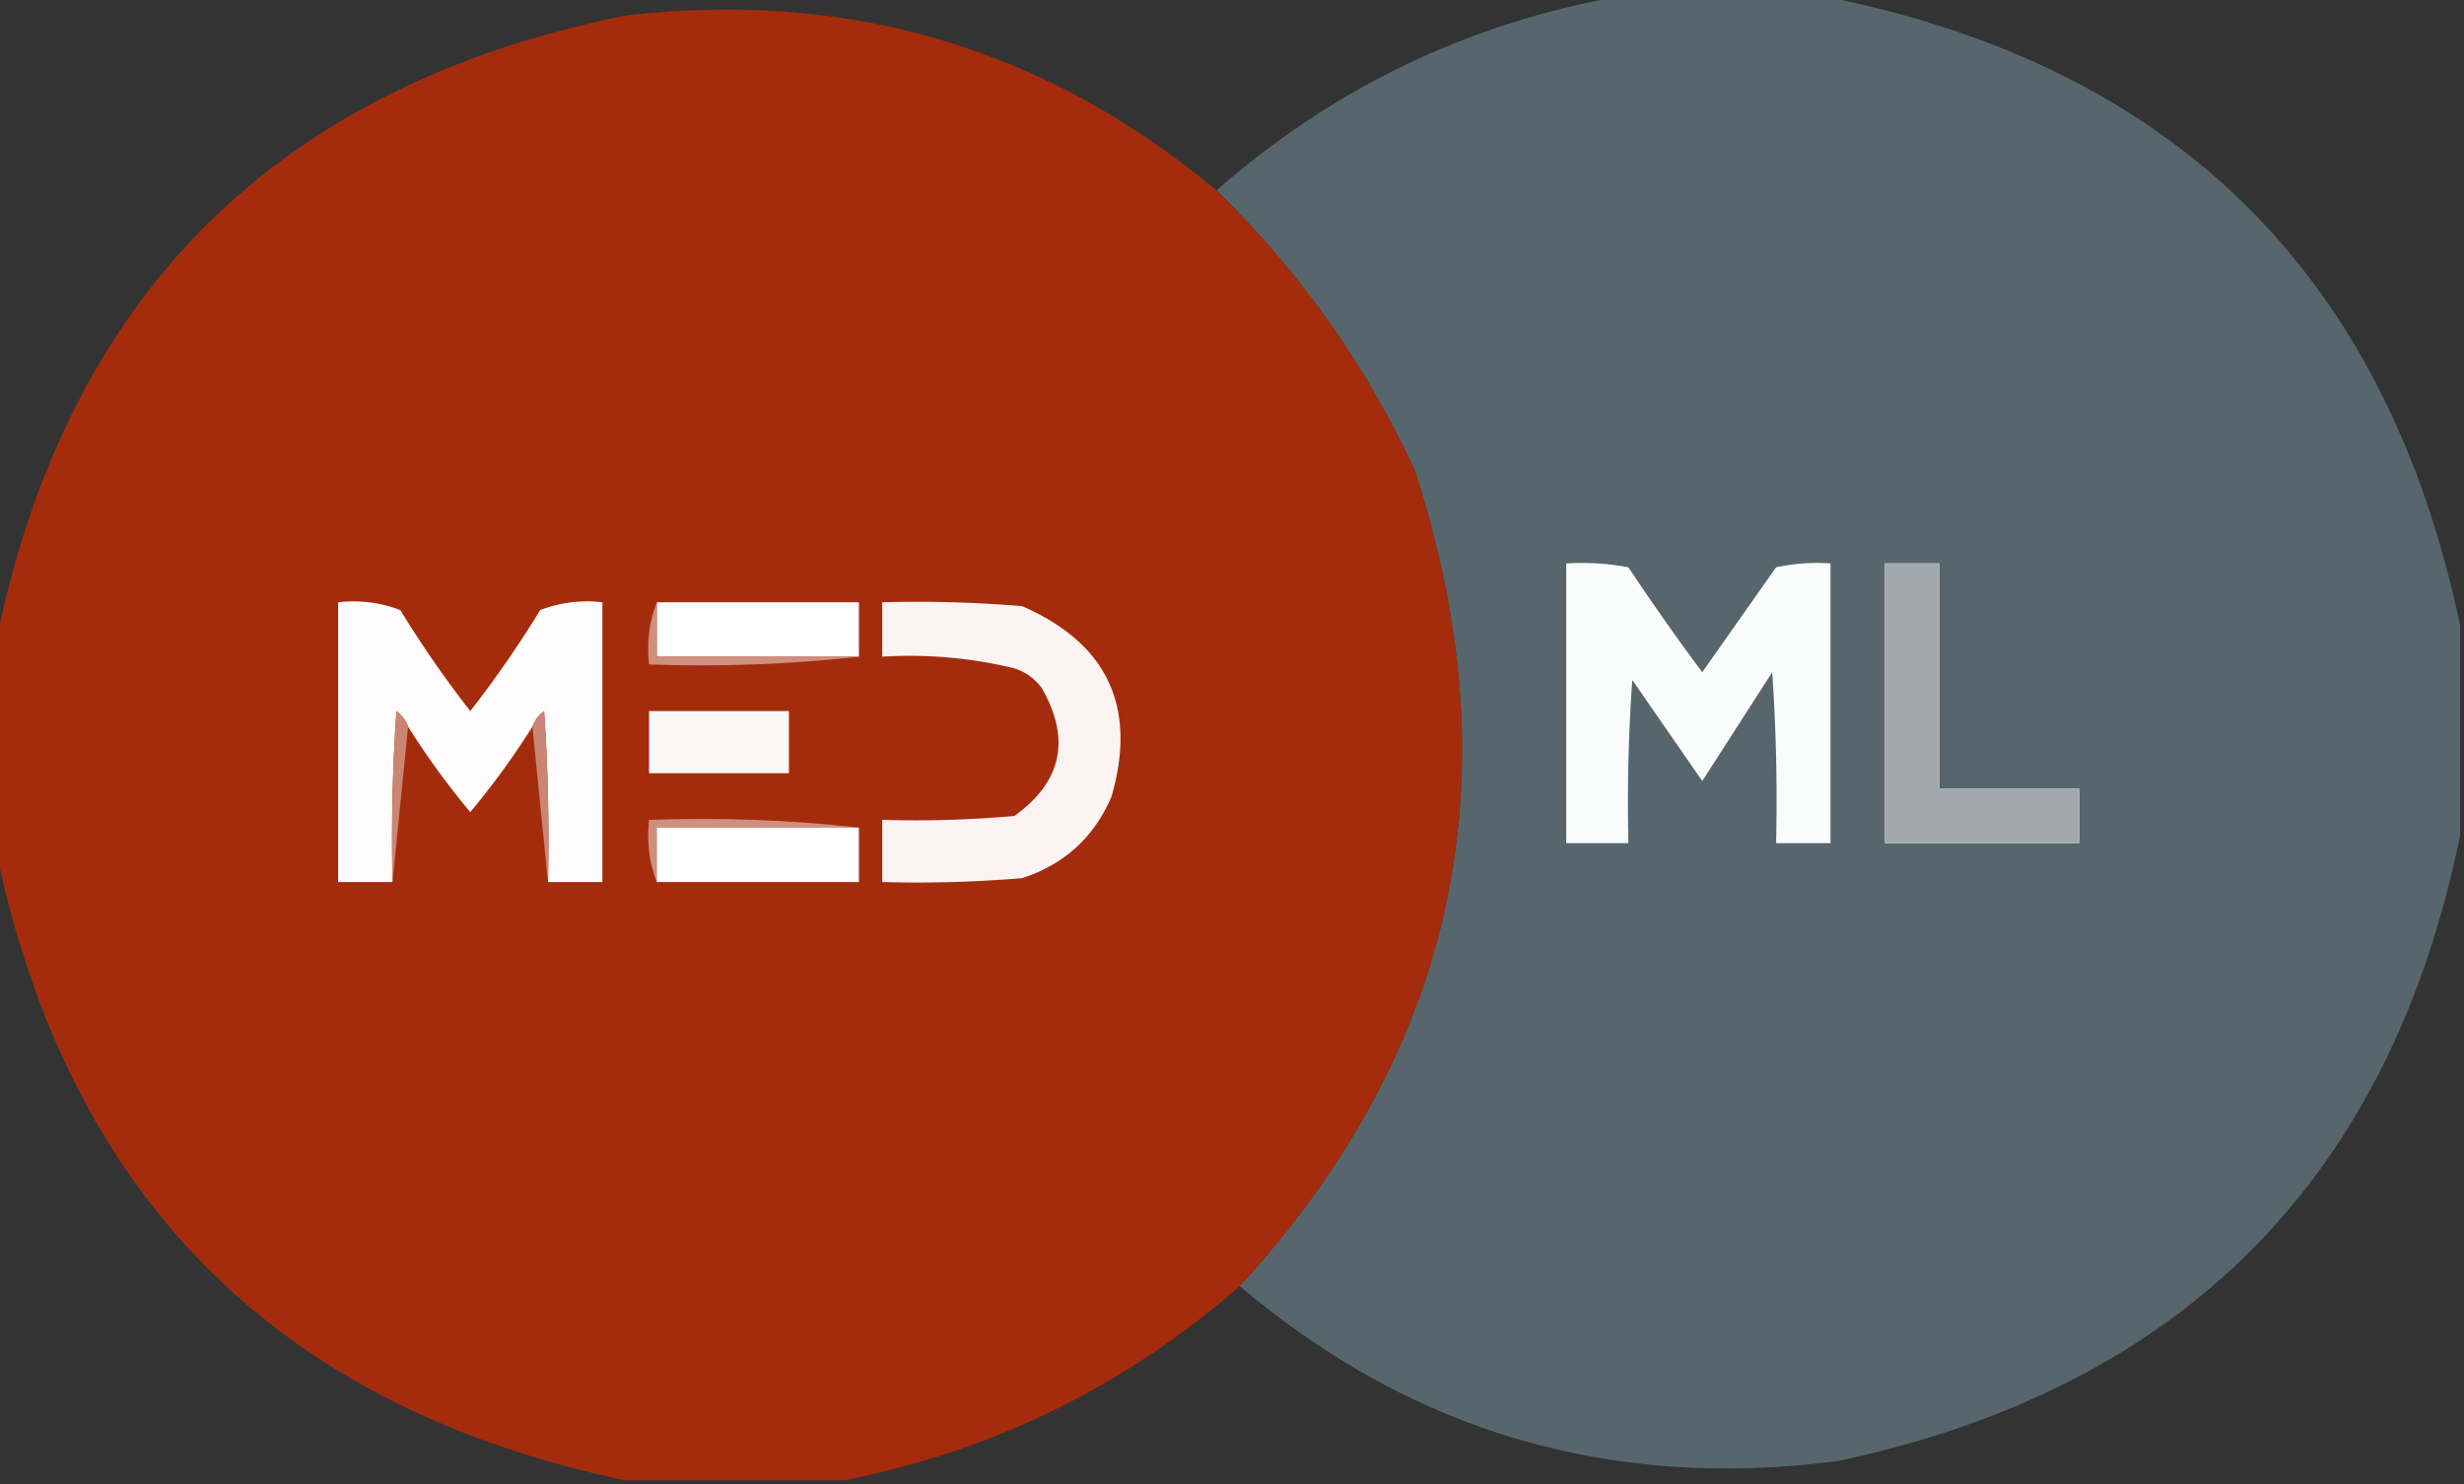 <svg xmlns="http://www.w3.org/2000/svg" width="317" height="191" style="shape-rendering:geometricPrecision;text-rendering:geometricPrecision;image-rendering:optimizeQuality;fill-rule:evenodd;clip-rule:evenodd"><rect width="100%" height="100%" fill="#333333" stroke="none"/><path fill="#58676e" d="M208.5-.5h26c45.214 8.88 72.547 35.88 82 81v27c-9.036 44.203-35.703 71.037-80 80.5-29.139 3.805-54.805-3.695-77-22.5 27.865-30.484 35.365-65.484 22.5-105-6.287-13.575-14.787-25.575-25.5-36 15.021-13.177 32.354-21.51 52-25Z" style="opacity:.996"/><path fill="#a42c0d" d="M156.5 24.5c10.713 10.425 19.213 22.425 25.5 36 12.865 39.516 5.365 74.516-22.5 105-14.779 12.89-31.779 21.223-51 25h-28c-44.667-9.333-71.667-36.333-81-81v-27C8.654 37.846 35.654 11.013 80.5 2c28.709-3.33 54.042 4.17 76 22.5Z" style="opacity:.999"/><path fill="#fafbfb" d="M201.5 72.5a32.438 32.438 0 0 1 8 .5 300.822 300.822 0 0 0 9.5 13.5l9.5-13.5a24.939 24.939 0 0 1 7-.5v36h-7c.166-7.341 0-14.674-.5-22l-9 14-9-13c-.5 6.992-.666 13.992-.5 21h-8v-36Z" style="opacity:1"/><path fill="#fefffe" d="M249.5 72.5v29h18v7h-25v-36h7Z" style="opacity:1"/><path fill="#fefcfc" d="M70.5 113.5c.166-7.341 0-14.674-.5-22-.717.544-1.217 1.21-1.5 2a101.251 101.251 0 0 1-8 11 101.251 101.251 0 0 1-8-11c-.283-.79-.783-1.456-1.5-2a242.43 242.43 0 0 0-.5 22h-7v-36c2.747-.313 5.413.02 8 1a138.073 138.073 0 0 0 9 13 138.073 138.073 0 0 0 9-13 16.869 16.869 0 0 1 8-1v36h-7Z" style="opacity:1"/><path fill="#fefffe" d="M84.5 77.5h26v7h-26v-7Z" style="opacity:1"/><path fill="#fbf4f3" d="M113.5 77.5c6.009-.166 12.009 0 18 .5 10.983 4.8 14.817 12.967 11.5 24.5-2.232 5.231-6.065 8.731-11.5 10.5-5.991.499-11.991.666-18 .5v-8c5.676.166 11.343-.001 17-.5 6.133-4.409 7.3-9.909 3.5-16.5a6.977 6.977 0 0 0-3.5-2.5 57.044 57.044 0 0 0-17-1.5v-7Z" style="opacity:1"/><path fill="#cf8f7e" d="M84.5 77.5v7h26c-8.818.993-17.818 1.327-27 1-.306-2.885.027-5.552 1-8Z" style="opacity:1"/><path fill="#ca8573" d="m52.5 93.5-2 20c-.166-7.341 0-14.674.5-22 .717.544 1.217 1.21 1.5 2Z" style="opacity:1"/><path fill="#ca8674" d="m70.5 113.5-2-20c.283-.79.783-1.456 1.5-2 .5 7.326.666 14.659.5 22Z" style="opacity:1"/><path fill="#fbf7f6" d="M83.5 91.5h18v8h-18v-8Z" style="opacity:1"/><path fill="#a1a9ad" d="M249.5 72.5h-7v36h25v-7h-18v-29Z" style="opacity:1"/><path fill="#cf8f7e" d="M110.5 106.5h-26v7c-.973-2.448-1.306-5.115-1-8 9.182-.327 18.182.007 27 1Z" style="opacity:1"/><path fill="#fefffe" d="M110.5 106.5v7h-26v-7h26Z" style="opacity:1"/></svg>
